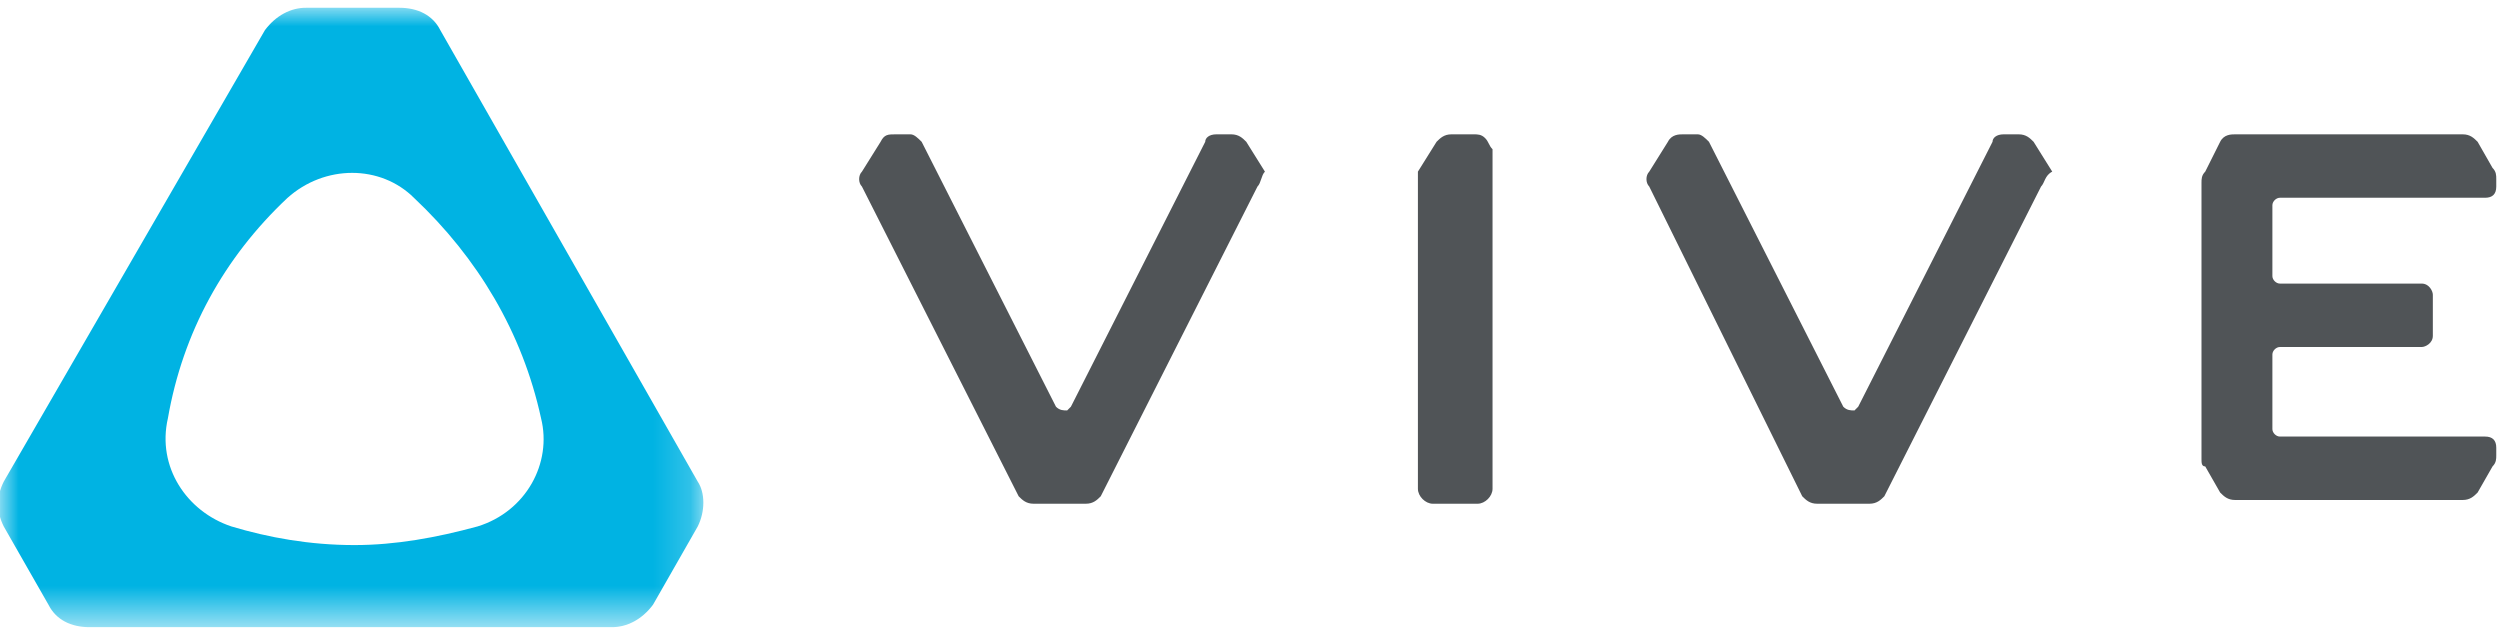 <?xml version="1.0" encoding="utf-8"?>
<!-- Generator: Adobe Illustrator 22.1.0, SVG Export Plug-In . SVG Version: 6.00 Build 0)  -->
<svg version="1.1" id="圖層_1" xmlns="http://www.w3.org/2000/svg" xmlns:xlink="http://www.w3.org/1999/xlink" x="0px" y="0px"
	 viewBox="0 0 67 17" style="enable-background:new 0 0 67 17;" xml:space="preserve">
<style type="text/css">
	.st0{filter:url(#Adobe_OpacityMaskFilter);}
	.st1{fill:#FFFFFF;}
	.st2{mask:url(#b_1_);fill:#00B3E3;}
	.st3{fill:#505457;}
</style>
<g>
	<g transform="translate(0 .008)">
		<defs>
			<filter id="Adobe_OpacityMaskFilter" filterUnits="userSpaceOnUse" x="0" y="0.2" width="18.9" height="16.7">
				<feColorMatrix  type="matrix" values="1 0 0 0 0  0 1 0 0 0  0 0 1 0 0  0 0 0 1 0"/>
			</filter>
		</defs>
		<mask maskUnits="userSpaceOnUse" x="0" y="0.2" width="18.9" height="16.7" id="b_1_">
			<g class="st0">
				<path id="a_1_" class="st1" d="M0,0.2h18.9v16.7H0V0.2z"/>
			</g>
		</mask>
		<path class="st2" d="M12.8,14.1c-1.1,0.3-2.2,0.5-3.3,0.5c-1.2,0-2.3-0.2-3.3-0.5c-1.2-0.4-2-1.6-1.7-2.9C4.9,8.9,6,6.9,7.7,5.3
			c1-0.9,2.5-0.9,3.4,0c1.7,1.6,2.9,3.6,3.4,5.9C14.8,12.4,14.1,13.7,12.8,14.1z M11.8,0.8c-0.2-0.4-0.6-0.6-1.1-0.6H8.2
			c-0.4,0-0.8,0.2-1.1,0.6l-7,12.1c-0.2,0.4-0.2,0.8,0,1.2l1.2,2.1c0.2,0.4,0.6,0.6,1.1,0.6h14c0.4,0,0.8-0.2,1.1-0.6l1.2-2.1
			c0.2-0.4,0.2-0.9,0-1.2L11.8,0.8L11.8,0.8z"/>
	</g>
	<path class="st3" d="M54.7,5l-4.2,8.3c-0.1,0.1-0.2,0.2-0.4,0.2h-1.4c-0.2,0-0.3-0.1-0.4-0.2L44.2,5c-0.1-0.1-0.1-0.3,0-0.4
		l0.5-0.8c0.1-0.2,0.3-0.2,0.4-0.2h0.4c0.1,0,0.2,0.1,0.3,0.2l3.6,7.1c0.1,0.1,0.2,0.1,0.3,0.1c0,0,0.1-0.1,0.1-0.1l3.6-7.1
		c0-0.1,0.1-0.2,0.3-0.2h0.4c0.2,0,0.3,0.1,0.4,0.2l0.5,0.8C54.8,4.7,54.8,4.9,54.7,5 M33.7,5l-4.2,8.3c-0.1,0.1-0.2,0.2-0.4,0.2
		h-1.4c-0.2,0-0.3-0.1-0.4-0.2L23.1,5c-0.1-0.1-0.1-0.3,0-0.4l0.5-0.8c0.1-0.2,0.2-0.2,0.4-0.2h0.4c0.1,0,0.2,0.1,0.3,0.2l3.6,7.1
		c0.1,0.1,0.2,0.1,0.3,0.1c0,0,0.1-0.1,0.1-0.1l3.6-7.1c0-0.1,0.1-0.2,0.3-0.2h0.4c0.2,0,0.3,0.1,0.4,0.2l0.5,0.8
		C33.8,4.7,33.8,4.9,33.7,5 M39.8,3.7c-0.1-0.1-0.2-0.1-0.3-0.1h-0.6c-0.2,0-0.3,0.1-0.4,0.2L38,4.6C38,4.7,38,4.8,38,4.8v8.3
		c0,0.2,0.2,0.4,0.4,0.4h1.2c0.2,0,0.4-0.2,0.4-0.4V4C39.9,3.9,39.9,3.8,39.8,3.7 M59.5,3.8c0.1-0.2,0.3-0.2,0.4-0.2H66
		c0.2,0,0.3,0.1,0.4,0.2l0.4,0.7c0.1,0.1,0.1,0.2,0.1,0.3v0.2c0,0.2-0.1,0.3-0.3,0.3h-5.5c-0.1,0-0.2,0.1-0.2,0.2v1.9
		c0,0.1,0.1,0.2,0.2,0.2h3.8c0.2,0,0.3,0.2,0.3,0.3v1.1c0,0.2-0.2,0.3-0.3,0.3h-3.8c-0.1,0-0.2,0.1-0.2,0.2v2c0,0.1,0.1,0.2,0.2,0.2
		h5.5c0.2,0,0.3,0.1,0.3,0.3v0.2c0,0.1,0,0.2-0.1,0.3l-0.4,0.7c-0.1,0.1-0.2,0.2-0.4,0.2h-6.1c-0.2,0-0.3-0.1-0.4-0.2l-0.4-0.7
		C59,12.5,59,12.4,59,12.3V4.9c0-0.1,0-0.2,0.1-0.3L59.5,3.8L59.5,3.8z"/>
</g>
</svg>
